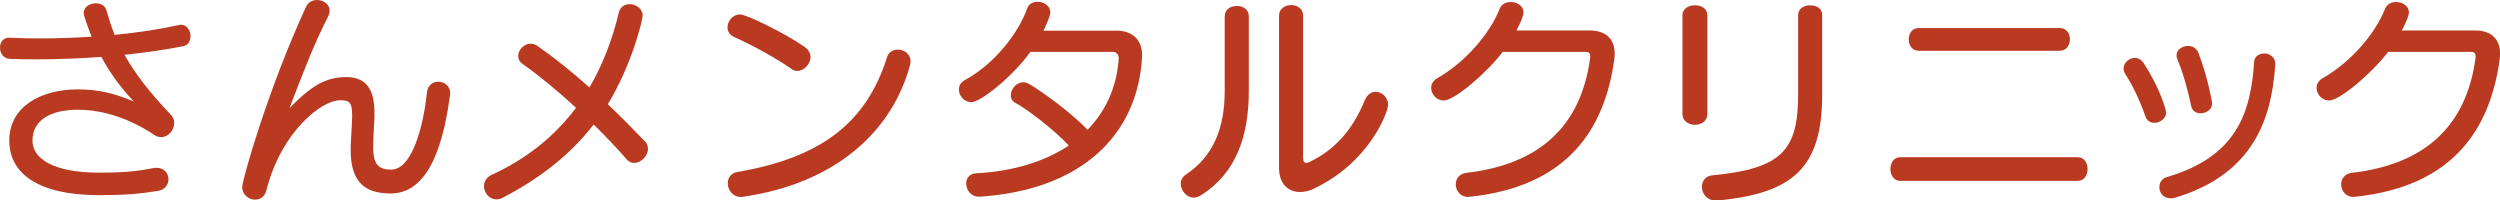 <?xml version="1.0" encoding="UTF-8"?>
<svg id="_レイヤー_1" data-name="レイヤー_1" xmlns="http://www.w3.org/2000/svg" viewBox="0 0 595.33 47.74">
  <defs>
    <style>
      .cls-1 {
        fill: #b93a21;
      }
    </style>
  </defs>
  <path class="cls-1" d="M2.37,8.99c2.37.1,4.73.16,7.15.16,4.1,0,8.26-.16,12.3-.42-.95-2.42-1.89-5-1.89-5.63,0-1.47,1.47-2.31,2.89-2.31,1.16,0,2.21.53,2.52,1.68.58,2,1.21,3.94,1.95,5.84,5.73-.58,10.94-1.37,15.09-2.31.21-.05.47-.11.68-.11,1.52,0,2.31,1.42,2.31,2.73,0,1.1-.53,2.16-1.68,2.37-4,.79-8.78,1.52-14.04,2.05,2.47,4.47,5.99,8.99,11.1,14.35.53.58.74,1.21.74,1.89,0,1.68-1.37,3.37-3.1,3.37-.58,0-1.16-.16-1.74-.58-5.26-3.52-11.67-5.94-18.09-5.94s-10.83,2.42-10.83,7.36c0,4.1,4.63,7.62,15.88,7.62,5.99,0,9.36-.37,12.72-1.05.32-.05.63-.11.95-.11,1.84,0,2.84,1.37,2.84,2.73,0,1.26-.84,2.58-2.58,2.79-4.15.68-7.62,1-13.93,1-14.56,0-21.4-5.15-21.4-13.04s7.31-12.15,16.35-12.15c5,0,8.78,1,13.3,2.89-3.16-3.37-5.63-6.73-7.73-10.62-5.1.37-10.46.58-15.77.58-2,0-4-.05-5.99-.11-1.58-.05-2.37-1.37-2.37-2.68,0-1.21.68-2.37,2.21-2.37h.16Z"/>
  <path class="cls-1" d="M104.32,19.46c1.42,0,2.89.95,2.89,2.73,0,.16,0,.37-.05.53-1.21,8.73-4.05,23.35-14.09,23.35-6.15,0-9.57-2.63-9.57-10.41,0-1.52.26-5.31.31-6.52,0-.58.05-1.1.05-1.58,0-3.37-.74-3.68-2.95-3.68-4.26,0-13.93,7.41-17.46,21.4-.37,1.58-1.52,2.26-2.68,2.26-1.52,0-3.1-1.16-3.1-3,0-1.63,6.1-23.19,15.2-42.91.53-1.16,1.58-1.63,2.63-1.63,1.53,0,3,1,3,2.58,0,.42-.16.95-.42,1.47-3.21,6.2-5.94,13.3-9.15,21.72,5.42-5.63,8.94-7.41,13.51-7.41,4.94,0,6.73,3.1,6.73,8.57,0,.58,0,1.21-.05,1.89-.11,1.47-.26,5.05-.26,6.26,0,4.21,1.42,5.31,4.31,5.31,4.84,0,7.62-9.89,8.52-18.51.21-1.63,1.42-2.42,2.63-2.42Z"/>
  <path class="cls-1" d="M119.67,47.11c-.53.26-1,.37-1.47.37-1.68,0-2.95-1.58-2.95-3.15,0-1.05.53-2.1,1.89-2.73,8.41-3.84,14.99-9.25,20.03-15.93-4.42-4.1-8.94-7.78-12.83-10.52-.63-.47-.95-1.1-.95-1.79,0-1.42,1.31-2.95,2.94-2.95.58,0,1.16.16,1.74.58,3.84,2.68,8.05,6.05,12.3,9.83,3.1-5.31,5.42-11.25,6.99-17.83.32-1.37,1.42-2,2.58-2,1.47,0,3.1,1.05,3.1,2.73,0,1-2.63,11.88-8.31,21.09,3.05,2.89,5.99,5.89,8.83,8.83.53.53.74,1.16.74,1.79,0,1.68-1.63,3.37-3.26,3.37-.68,0-1.32-.26-1.84-.89-2.42-2.79-5.1-5.57-7.83-8.26-5.47,7.05-12.57,12.72-21.72,17.46Z"/>
  <path class="cls-1" d="M188.54,16.46c-3.26-2.31-9.15-5.63-13.67-7.62-1.16-.53-1.63-1.42-1.63-2.31,0-1.53,1.26-3.1,3-3.1,1.52,0,10.67,4.47,15.35,7.73,1,.68,1.42,1.58,1.42,2.42,0,1.68-1.58,3.31-3.15,3.31-.42,0-.89-.11-1.32-.42ZM177.08,46.85c-.21.05-.42.05-.63.05-2,0-3.15-1.68-3.15-3.26,0-1.21.74-2.42,2.26-2.68,20.3-3.47,30.81-11.94,35.7-27.4.37-1.16,1.42-1.74,2.52-1.74,1.52,0,3.05,1,3.05,2.73,0,.26-.05.53-.1.84-4.15,15.67-17.56,28.24-39.65,31.44Z"/>
  <path class="cls-1" d="M266.41,13.93c0-1-.63-1.58-1.42-1.58h-19.61c-4.36,6.05-11.94,11.99-14.09,11.99-1.63,0-2.95-1.52-2.95-3,0-.89.42-1.74,1.42-2.26,6.99-3.84,12.67-10.99,14.88-17.14.37-1.05,1.37-1.52,2.42-1.52,1.47,0,3.05.95,3.05,2.52,0,.89-1.1,3.31-1.63,4.36h17.35c3.79,0,6.15,2.1,6.15,5.94,0,.21-.05.47-.05.74-1.16,17.98-14.14,31.23-38.59,32.86h-.21c-1.95,0-3.05-1.63-3.05-3.15,0-1.21.74-2.31,2.31-2.42,8.99-.47,16.46-2.84,22.14-6.63-3.94-4.1-9.99-8.68-12.83-10.2-.74-.42-1-1.05-1-1.74,0-1.47,1.31-3.1,2.94-3.1.47,0,1,.11,1.47.42,3,1.74,9.94,6.78,13.88,10.88,4.36-4.47,6.94-10.2,7.41-16.88v-.11Z"/>
  <path class="cls-1" d="M291.65,3.89c0-1.68,1.42-2.47,2.89-2.47s2.84.79,2.84,2.47v17.77c0,10.62-2.94,19.51-11.36,24.82-.58.37-1.21.58-1.74.58-1.74,0-3.1-1.68-3.1-3.31,0-.84.37-1.63,1.26-2.21,6.57-4.36,9.2-11.2,9.2-19.88V3.89ZM304.58,3.73c0-1.68,1.42-2.52,2.89-2.52s2.84.84,2.84,2.52v33.97c0,.74.32,1.1.79,1.1.16,0,.31-.05.47-.11,6.47-3,10.67-8.05,13.41-14.78.58-1.42,1.58-2.05,2.63-2.05,1.47,0,2.95,1.31,2.95,3.15,0,1.47-4.31,13.72-17.93,20.03-1.05.47-2.1.68-3.05.68-2.84,0-5-2-5-5.68V3.73Z"/>
  <path class="cls-1" d="M357.84,12.36c-3.73,4.94-11.46,11.57-14.04,11.57-1.74,0-3-1.52-3-3,0-.84.42-1.68,1.37-2.26,6.73-3.79,12.62-10.62,14.99-16.67.47-1.05,1.52-1.52,2.58-1.52,1.47,0,3.05.89,3.05,2.47,0,1.16-1.31,3.58-1.68,4.31h17.46c3.89,0,5.94,2.1,5.94,5.52,0,.42-.05.95-.1,1.42-2.31,16.56-11.09,30.18-34.34,32.65-.16,0-.31.05-.47.05-1.89,0-2.94-1.53-2.94-3,0-1.26.79-2.52,2.47-2.73,17.88-2.05,27.34-11.52,29.5-27.13.05-.26.05-.47.05-.68,0-.79-.37-1-1.26-1h-19.56Z"/>
  <path class="cls-1" d="M400.64,3.63c0-1.58,1.47-2.37,3-2.37s2.94.79,2.94,2.37v23.5c0,1.74-1.47,2.58-2.94,2.58s-3-.84-3-2.58V3.63ZM408.53,47.74c-2.1,0-3.26-1.68-3.26-3.26,0-1.31.84-2.58,2.47-2.73,16.62-1.58,20.45-5.99,20.45-19.3V3.58c0-1.58,1.42-2.31,2.89-2.31s2.84.73,2.84,2.31v18.88c0,17.3-6.73,23.61-25.03,25.29h-.37Z"/>
  <path class="cls-1" d="M452.48,43.07c-1.52,0-2.31-1.42-2.31-2.84s.79-2.79,2.31-2.79h42.33c1.58,0,2.31,1.42,2.31,2.79s-.74,2.84-2.31,2.84h-42.33ZM456.9,12.09c-1.58,0-2.37-1.37-2.37-2.73s.79-2.68,2.37-2.68h33.6c1.63,0,2.42,1.37,2.42,2.68s-.79,2.73-2.42,2.73h-33.6Z"/>
  <path class="cls-1" d="M513,29.24c-.9,0-1.74-.47-2.1-1.52-1.42-4-3-7.31-4.84-10.15-.26-.42-.37-.84-.37-1.26,0-1.37,1.31-2.52,2.68-2.52.74,0,1.53.37,2.1,1.26,4,6.05,5.36,11.31,5.36,11.73,0,1.42-1.47,2.47-2.84,2.47ZM541.81,15.41c-.89,13.93-5.99,26.19-23.61,31.6-.47.16-.89.21-1.31.21-1.74,0-2.68-1.31-2.68-2.63,0-1.05.58-2.1,1.79-2.42,16.51-4.84,19.98-15.2,20.77-27.34.05-1.42,1.21-2.1,2.42-2.1s2.63.84,2.63,2.47v.21ZM524.04,26.98c-1.05,0-2-.53-2.26-1.74-.79-3.89-1.95-7.99-3.26-11.09-.16-.37-.21-.68-.21-1,0-1.32,1.37-2.21,2.73-2.21,1,0,2,.47,2.47,1.63,1.16,3.05,2.21,6.42,3.21,11.57.05.16.05.32.05.53,0,1.42-1.42,2.31-2.73,2.31Z"/>
  <path class="cls-1" d="M568.68,12.36c-3.73,4.94-11.46,11.57-14.04,11.57-1.74,0-3-1.52-3-3,0-.84.42-1.68,1.37-2.26,6.73-3.79,12.62-10.62,14.99-16.67.47-1.05,1.52-1.52,2.58-1.52,1.47,0,3.05.89,3.05,2.47,0,1.16-1.31,3.58-1.68,4.31h17.46c3.89,0,5.94,2.1,5.94,5.52,0,.42-.05.95-.1,1.42-2.31,16.56-11.09,30.18-34.34,32.65-.16,0-.31.05-.47.05-1.89,0-2.94-1.53-2.94-3,0-1.26.79-2.52,2.47-2.73,17.88-2.05,27.34-11.52,29.5-27.13.05-.26.05-.47.05-.68,0-.79-.37-1-1.26-1h-19.56Z"/>
</svg>